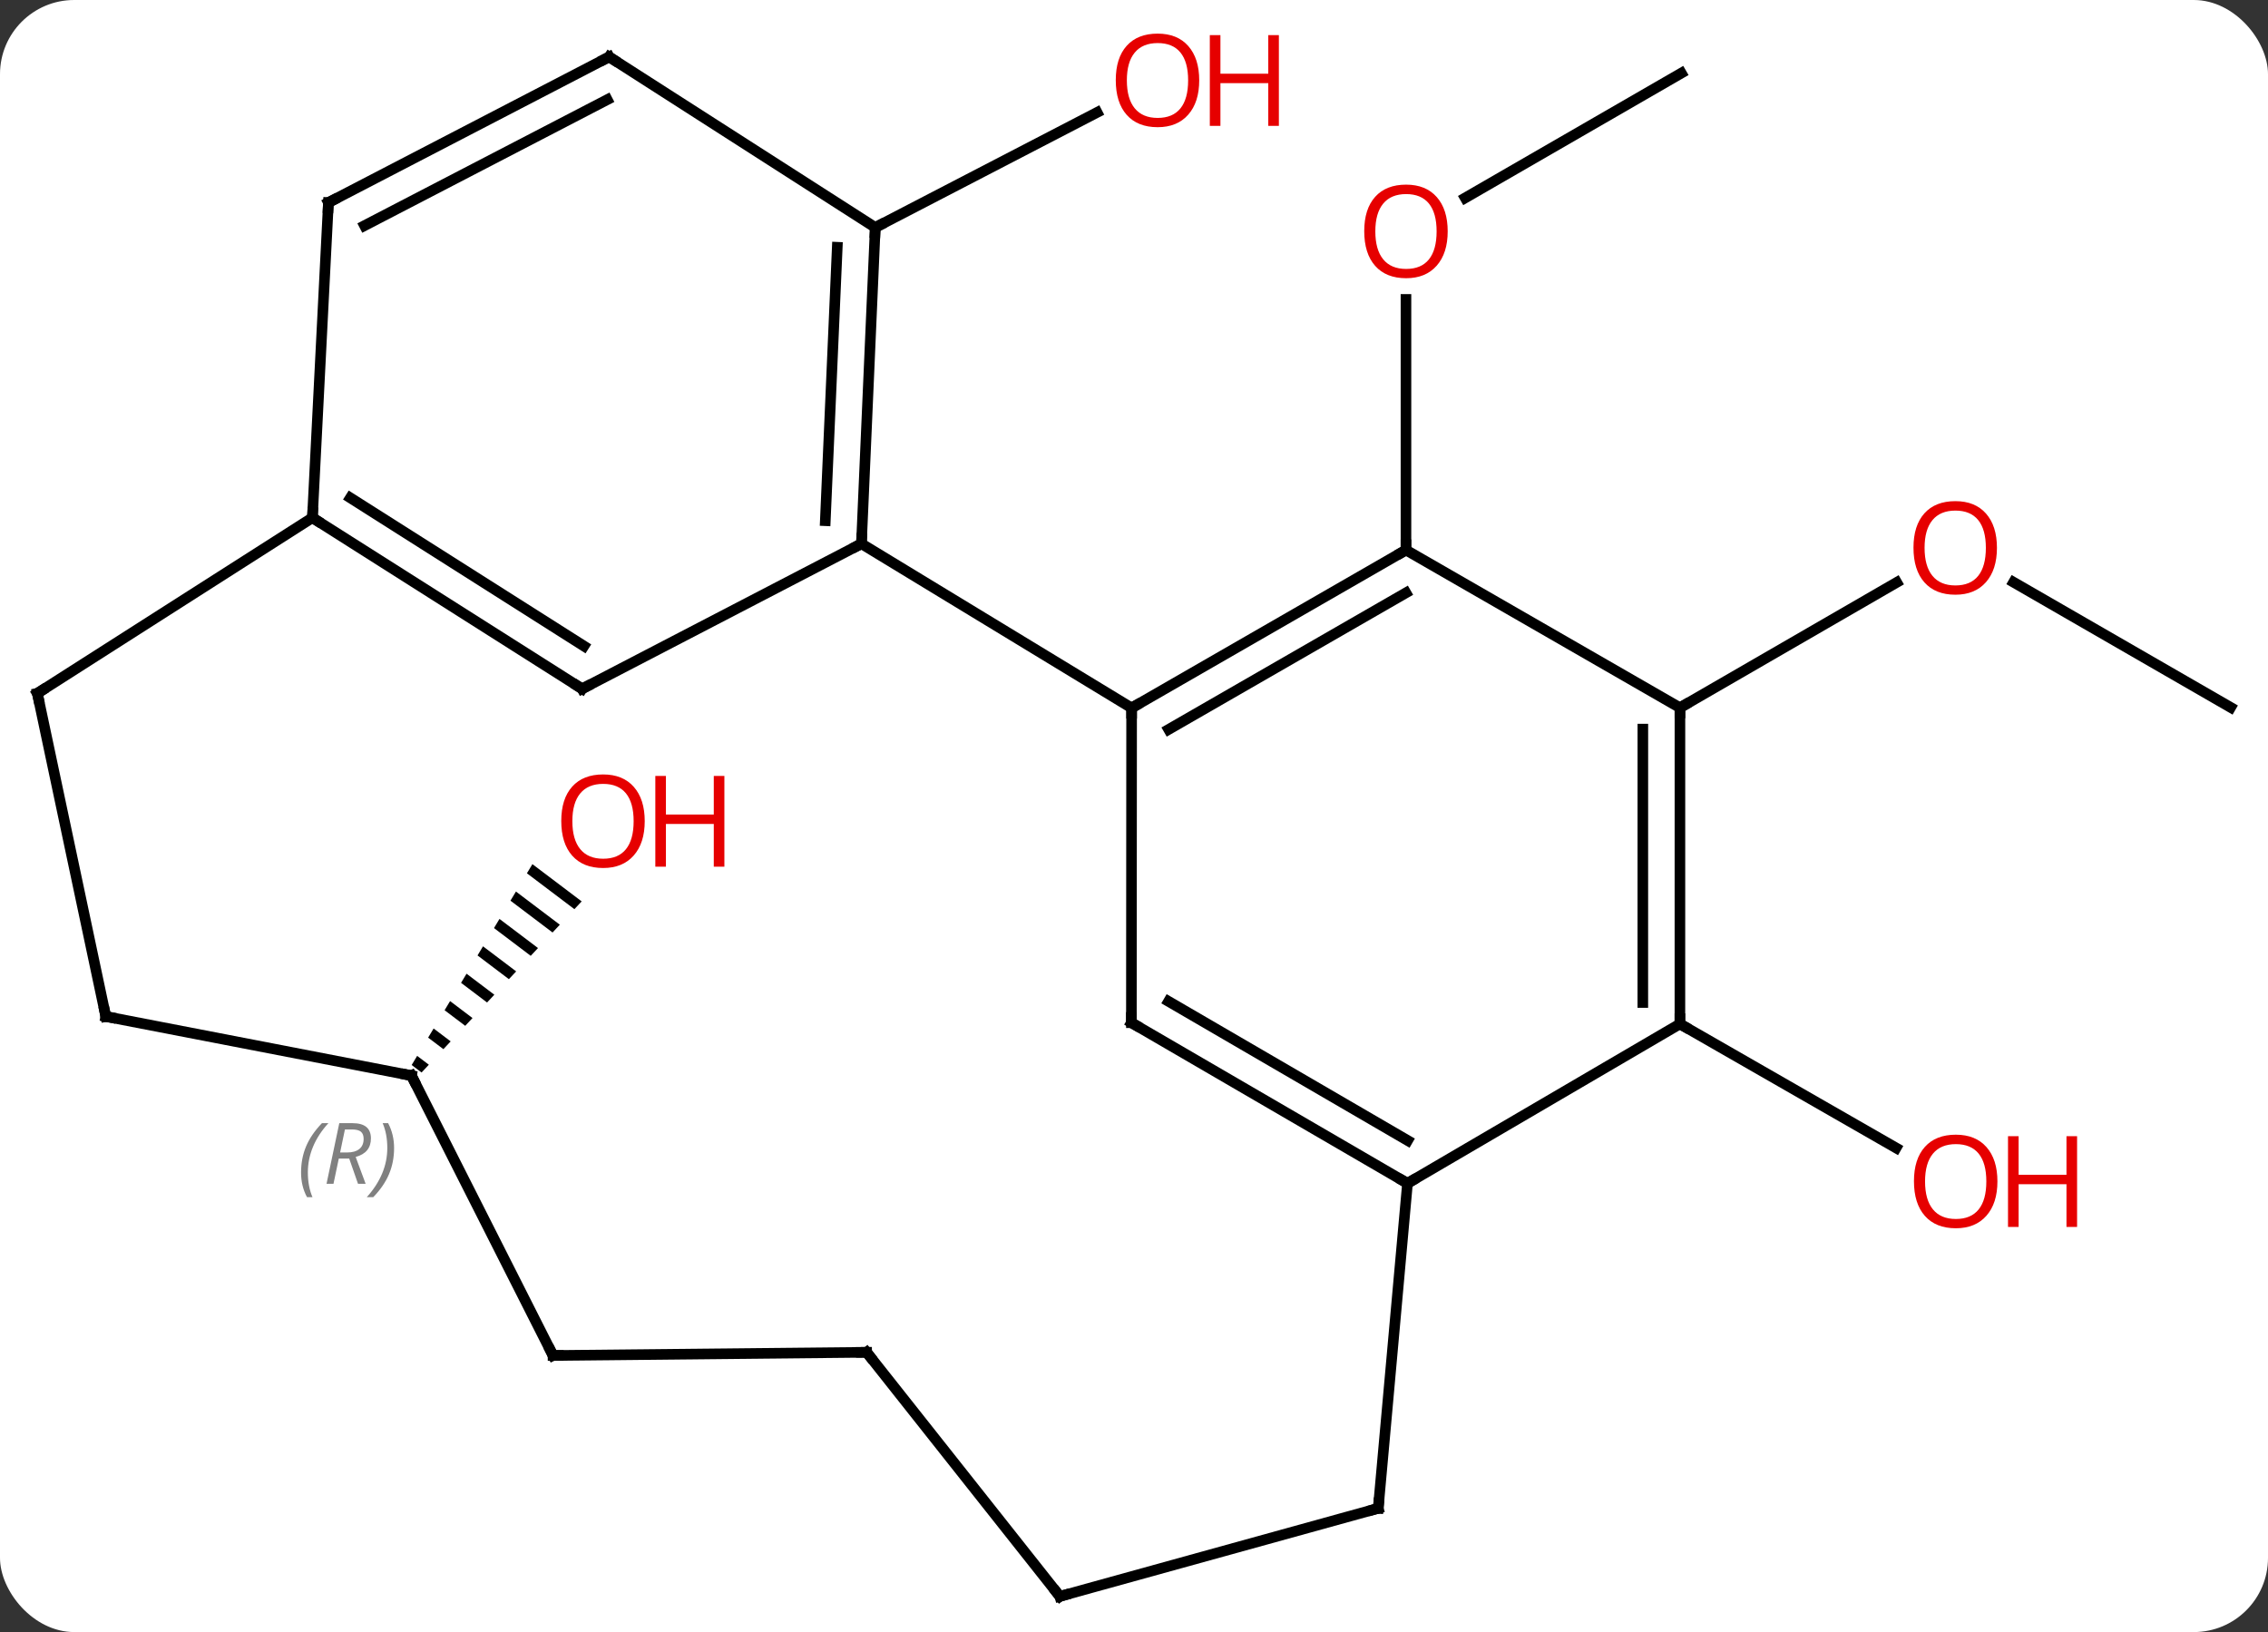 <svg width="214" viewBox="0 0 214 154" style="fill-opacity:1; color-rendering:auto; color-interpolation:auto; text-rendering:auto; stroke:black; stroke-linecap:square; stroke-miterlimit:10; shape-rendering:auto; stroke-opacity:1; fill:black; stroke-dasharray:none; font-weight:normal; stroke-width:1; font-family:'Open Sans'; font-style:normal; stroke-linejoin:miter; font-size:12; stroke-dashoffset:0; image-rendering:auto;" height="154" class="cas-substance-image" xmlns:xlink="http://www.w3.org/1999/xlink" xmlns="http://www.w3.org/2000/svg"><rect x="0" y="0" width="214" height="154" fill="#333333" stroke="none"/><svg class="cas-substance-single-component"><rect y="0" x="0" width="214" stroke="none" ry="7" rx="7" height="154" fill="white" class="cas-substance-group"/><svg y="0" x="0" width="214" viewBox="0 0 214 154" style="fill:black;" height="154" class="cas-substance-single-component-image"><svg><g><g transform="translate(107,78)" style="text-rendering:geometricPrecision; color-rendering:optimizeQuality; color-interpolation:linearRGB; stroke-linecap:butt; image-rendering:optimizeQuality;"><line y2="-71.1" y1="-59.326" x2="51.642" x1="31.25" style="fill:none;"/><line y2="-26.1" y1="-49.748" x2="25.662" x1="25.662" style="fill:none;"/><line y2="-56.535" y1="-67.392" x2="-24.414" x1="-3.484" style="fill:none;"/><line y2="-11.25" y1="-23.059" x2="103.476" x1="82.995" style="fill:none;"/><line y2="-11.22" y1="-23.044" x2="51.513" x1="71.966" style="fill:none;"/><line y2="18.618" y1="30.319" x2="51.51" x1="71.907" style="fill:none;"/><path style="stroke:none;" d="M-56.764 3.54 L-57.282 4.402 L-52.803 7.787 L-52.116 7.054 L-56.764 3.54 ZM-58.317 6.125 L-58.835 6.986 L-54.863 9.989 L-54.176 9.255 L-54.176 9.255 L-58.317 6.125 ZM-59.871 8.709 L-60.389 9.571 L-56.923 12.191 L-56.923 12.191 L-56.236 11.457 L-59.871 8.709 ZM-61.425 11.294 L-61.942 12.155 L-58.983 14.393 L-58.983 14.393 L-58.296 13.659 L-61.425 11.294 ZM-62.978 13.878 L-63.496 14.739 L-61.043 16.594 L-60.356 15.861 L-60.356 15.861 L-62.978 13.878 ZM-64.532 16.462 L-65.05 17.324 L-63.103 18.796 L-63.103 18.796 L-62.416 18.062 L-62.416 18.062 L-64.532 16.462 ZM-66.085 19.047 L-66.603 19.909 L-65.162 20.998 L-65.162 20.998 L-64.476 20.264 L-66.085 19.047 ZM-67.639 21.631 L-68.157 22.493 L-67.222 23.2 L-66.536 22.466 L-66.536 22.466 L-67.639 21.631 Z"/><line y2="-26.694" y1="-11.199" x2="-25.719" x1="-0.225" style="fill:none;"/><line y2="-26.1" y1="-11.199" x2="25.662" x1="-0.225" style="fill:none;"/><line y2="-22.059" y1="-9.174" x2="25.657" x1="3.272" style="fill:none;"/><line y2="18.501" y1="-11.199" x2="-0.246" x1="-0.225" style="fill:none;"/><line y2="-13.002" y1="-26.694" x2="-52.074" x1="-25.719" style="fill:none;"/><line y2="-56.535" y1="-26.694" x2="-24.414" x1="-25.719" style="fill:none;"/><line y2="-54.669" y1="-28.866" x2="-27.999" x1="-29.127" style="fill:none;"/><line y2="-11.22" y1="-26.1" x2="51.513" x1="25.662" style="fill:none;"/><line y2="33.657" y1="18.501" x2="25.806" x1="-0.246" style="fill:none;"/><line y2="29.616" y1="16.492" x2="25.819" x1="3.261" style="fill:none;"/><line y2="-29.148" y1="-13.002" x2="-77.523" x1="-52.074" style="fill:none;"/><line y2="-31.021" y1="-17.04" x2="-73.942" x1="-51.905" style="fill:none;"/><line y2="-72.633" y1="-56.535" x2="-49.524" x1="-24.414" style="fill:none;"/><line y2="18.618" y1="-11.22" x2="51.51" x1="51.513" style="fill:none;"/><line y2="16.597" y1="-9.2" x2="48.01" x1="48.013" style="fill:none;"/><line y2="18.618" y1="33.657" x2="51.51" x1="25.806" style="fill:none;"/><line y2="64.323" y1="33.657" x2="23.046" x1="25.806" style="fill:none;"/><line y2="-58.887" y1="-29.148" x2="-76.011" x1="-77.523" style="fill:none;"/><line y2="-12.579" y1="-29.148" x2="-103.476" x1="-77.523" style="fill:none;"/><line y2="-58.887" y1="-72.633" x2="-76.011" x1="-49.524" style="fill:none;"/><line y2="-56.711" y1="-68.596" x2="-72.605" x1="-49.705" style="fill:none;"/><line y2="72.633" y1="64.323" x2="-6.996" x1="23.046" style="fill:none;"/><line y2="17.916" y1="-12.579" x2="-97.017" x1="-103.476" style="fill:none;"/><line y2="49.602" y1="72.633" x2="-25.227" x1="-6.996" style="fill:none;"/><line y2="23.493" y1="17.916" x2="-68.178" x1="-97.017" style="fill:none;"/><line y2="49.902" y1="49.602" x2="-54.819" x1="-25.227" style="fill:none;"/><line y2="49.902" y1="23.493" x2="-54.819" x1="-68.178" style="fill:none;"/></g><g transform="translate(107,78)" style="fill:rgb(230,0,0); text-rendering:geometricPrecision; color-rendering:optimizeQuality; image-rendering:optimizeQuality; font-family:'Open Sans'; stroke:rgb(230,0,0); color-interpolation:linearRGB;"><path style="stroke:none;" d="M29.599 -56.17 Q29.599 -54.108 28.56 -52.928 Q27.521 -51.748 25.678 -51.748 Q23.787 -51.748 22.756 -52.913 Q21.724 -54.077 21.724 -56.186 Q21.724 -58.28 22.756 -59.428 Q23.787 -60.577 25.678 -60.577 Q27.537 -60.577 28.568 -59.405 Q29.599 -58.233 29.599 -56.17 ZM22.771 -56.17 Q22.771 -54.436 23.514 -53.53 Q24.256 -52.623 25.678 -52.623 Q27.099 -52.623 27.826 -53.522 Q28.553 -54.42 28.553 -56.17 Q28.553 -57.905 27.826 -58.795 Q27.099 -59.686 25.678 -59.686 Q24.256 -59.686 23.514 -58.788 Q22.771 -57.889 22.771 -56.17 Z"/><path style="stroke:none;" d="M6.154 -70.42 Q6.154 -68.358 5.115 -67.178 Q4.076 -65.998 2.233 -65.998 Q0.342 -65.998 -0.689 -67.162 Q-1.72 -68.327 -1.72 -70.436 Q-1.72 -72.53 -0.689 -73.678 Q0.342 -74.827 2.233 -74.827 Q4.092 -74.827 5.123 -73.655 Q6.154 -72.483 6.154 -70.42 ZM-0.674 -70.42 Q-0.674 -68.686 0.069 -67.78 Q0.811 -66.873 2.233 -66.873 Q3.655 -66.873 4.381 -67.772 Q5.108 -68.67 5.108 -70.42 Q5.108 -72.155 4.381 -73.045 Q3.655 -73.936 2.233 -73.936 Q0.811 -73.936 0.069 -73.037 Q-0.674 -72.139 -0.674 -70.42 Z"/><path style="stroke:none;" d="M13.67 -66.123 L12.67 -66.123 L12.67 -70.155 L8.155 -70.155 L8.155 -66.123 L7.154 -66.123 L7.154 -74.686 L8.155 -74.686 L8.155 -71.045 L12.67 -71.045 L12.67 -74.686 L13.67 -74.686 L13.67 -66.123 Z"/><path style="stroke:none;" d="M81.424 -26.305 Q81.424 -24.243 80.385 -23.063 Q79.346 -21.883 77.503 -21.883 Q75.612 -21.883 74.581 -23.047 Q73.549 -24.212 73.549 -26.321 Q73.549 -28.415 74.581 -29.563 Q75.612 -30.712 77.503 -30.712 Q79.362 -30.712 80.393 -29.54 Q81.424 -28.368 81.424 -26.305 ZM74.596 -26.305 Q74.596 -24.571 75.339 -23.665 Q76.081 -22.758 77.503 -22.758 Q78.924 -22.758 79.651 -23.657 Q80.378 -24.555 80.378 -26.305 Q80.378 -28.04 79.651 -28.93 Q78.924 -29.821 77.503 -29.821 Q76.081 -29.821 75.339 -28.922 Q74.596 -28.024 74.596 -26.305 Z"/><path style="stroke:none;" d="M81.469 33.476 Q81.469 35.538 80.43 36.718 Q79.391 37.898 77.548 37.898 Q75.657 37.898 74.626 36.733 Q73.594 35.569 73.594 33.46 Q73.594 31.366 74.626 30.218 Q75.657 29.069 77.548 29.069 Q79.407 29.069 80.438 30.241 Q81.469 31.413 81.469 33.476 ZM74.641 33.476 Q74.641 35.21 75.384 36.116 Q76.126 37.023 77.548 37.023 Q78.969 37.023 79.696 36.124 Q80.423 35.226 80.423 33.476 Q80.423 31.741 79.696 30.851 Q78.969 29.96 77.548 29.96 Q76.126 29.96 75.384 30.858 Q74.641 31.757 74.641 33.476 Z"/><path style="stroke:none;" d="M88.985 37.773 L87.985 37.773 L87.985 33.741 L83.469 33.741 L83.469 37.773 L82.469 37.773 L82.469 29.21 L83.469 29.21 L83.469 32.851 L87.985 32.851 L87.985 29.21 L88.985 29.21 L88.985 37.773 Z"/><path style="stroke:none;" d="M-46.166 -0.517 Q-46.166 1.545 -47.205 2.725 Q-48.244 3.905 -50.087 3.905 Q-51.978 3.905 -53.009 2.74 Q-54.041 1.576 -54.041 -0.533 Q-54.041 -2.627 -53.009 -3.775 Q-51.978 -4.924 -50.087 -4.924 Q-48.228 -4.924 -47.197 -3.752 Q-46.166 -2.58 -46.166 -0.517 ZM-52.994 -0.517 Q-52.994 1.217 -52.251 2.123 Q-51.509 3.03 -50.087 3.03 Q-48.666 3.03 -47.939 2.131 Q-47.212 1.233 -47.212 -0.517 Q-47.212 -2.252 -47.939 -3.142 Q-48.666 -4.033 -50.087 -4.033 Q-51.509 -4.033 -52.251 -3.135 Q-52.994 -2.236 -52.994 -0.517 Z"/><path style="stroke:none;" d="M-38.65 3.78 L-39.65 3.78 L-39.65 -0.252 L-44.166 -0.252 L-44.166 3.78 L-45.166 3.78 L-45.166 -4.783 L-44.166 -4.783 L-44.166 -1.142 L-39.65 -1.142 L-39.65 -4.783 L-38.65 -4.783 L-38.65 3.78 Z"/></g><g transform="translate(107,78)" style="stroke-linecap:butt; text-rendering:geometricPrecision; color-rendering:optimizeQuality; image-rendering:optimizeQuality; font-family:'Open Sans'; color-interpolation:linearRGB; stroke-miterlimit:5;"><path style="fill:none;" d="M0.208 -11.448 L-0.225 -11.199 L-0.225 -10.699"/><path style="fill:none;" d="M-25.697 -27.194 L-25.719 -26.694 L-26.163 -26.463"/><path style="fill:none;" d="M25.229 -25.851 L25.662 -26.1 L25.662 -26.6"/><path style="fill:none;" d="M-0.246 18.001 L-0.246 18.501 L0.186 18.752"/><path style="fill:none;" d="M-51.63 -13.232 L-52.074 -13.002 L-52.496 -13.27"/><path style="fill:none;" d="M-24.436 -56.035 L-24.414 -56.535 L-23.97 -56.765"/><path style="fill:none;" d="M51.513 -10.72 L51.513 -11.22 L51.946 -11.47"/><path style="fill:none;" d="M25.374 33.406 L25.806 33.657 L26.238 33.404"/><path style="fill:none;" d="M-77.101 -28.88 L-77.523 -29.148 L-77.498 -29.647"/><path style="fill:none;" d="M-49.103 -72.363 L-49.524 -72.633 L-49.968 -72.403"/><path style="fill:none;" d="M51.51 18.118 L51.51 18.618 L51.944 18.867"/><path style="fill:none;" d="M23.091 63.825 L23.046 64.323 L22.564 64.456"/><path style="fill:none;" d="M-76.036 -58.388 L-76.011 -58.887 L-75.567 -59.117"/><path style="fill:none;" d="M-103.055 -12.848 L-103.476 -12.579 L-103.372 -12.09"/><path style="fill:none;" d="M-6.514 72.5 L-6.996 72.633 L-7.306 72.241"/><path style="fill:none;" d="M-97.121 17.427 L-97.017 17.916 L-96.526 18.011"/><path style="fill:none;" d="M-24.917 49.994 L-25.227 49.602 L-25.727 49.607"/><path style="fill:none;" d="M-68.669 23.398 L-68.178 23.493 L-67.952 23.939"/></g><g transform="translate(107,78)" style="stroke-linecap:butt; font-size:8.4px; fill:gray; text-rendering:geometricPrecision; image-rendering:optimizeQuality; color-rendering:optimizeQuality; font-family:'Open Sans'; font-style:italic; stroke:gray; color-interpolation:linearRGB; stroke-miterlimit:5;"><path style="stroke:none;" d="M-78.593 32.638 Q-78.593 31.309 -78.124 30.184 Q-77.655 29.059 -76.624 27.981 L-76.014 27.981 Q-76.983 29.044 -77.468 30.216 Q-77.952 31.387 -77.952 32.622 Q-77.952 33.95 -77.514 34.966 L-78.03 34.966 Q-78.593 33.934 -78.593 32.638 ZM-75.033 31.325 L-75.533 33.7 L-76.189 33.7 L-74.986 27.981 L-73.736 27.981 Q-72.001 27.981 -72.001 29.419 Q-72.001 30.778 -73.439 31.169 L-72.501 33.7 L-73.22 33.7 L-74.048 31.325 L-75.033 31.325 ZM-74.454 28.575 Q-74.845 30.497 -74.908 30.747 L-74.251 30.747 Q-73.501 30.747 -73.095 30.419 Q-72.689 30.091 -72.689 29.466 Q-72.689 28.997 -72.947 28.786 Q-73.204 28.575 -73.798 28.575 L-74.454 28.575 ZM-69.815 30.325 Q-69.815 31.653 -70.292 32.786 Q-70.769 33.919 -71.784 34.966 L-72.394 34.966 Q-70.456 32.809 -70.456 30.325 Q-70.456 28.997 -70.894 27.981 L-70.378 27.981 Q-69.815 29.044 -69.815 30.325 Z"/><path style="fill:none; stroke:black;" d="M-54.319 49.897 L-54.819 49.902 L-55.045 49.456"/></g></g></svg></svg></svg></svg>